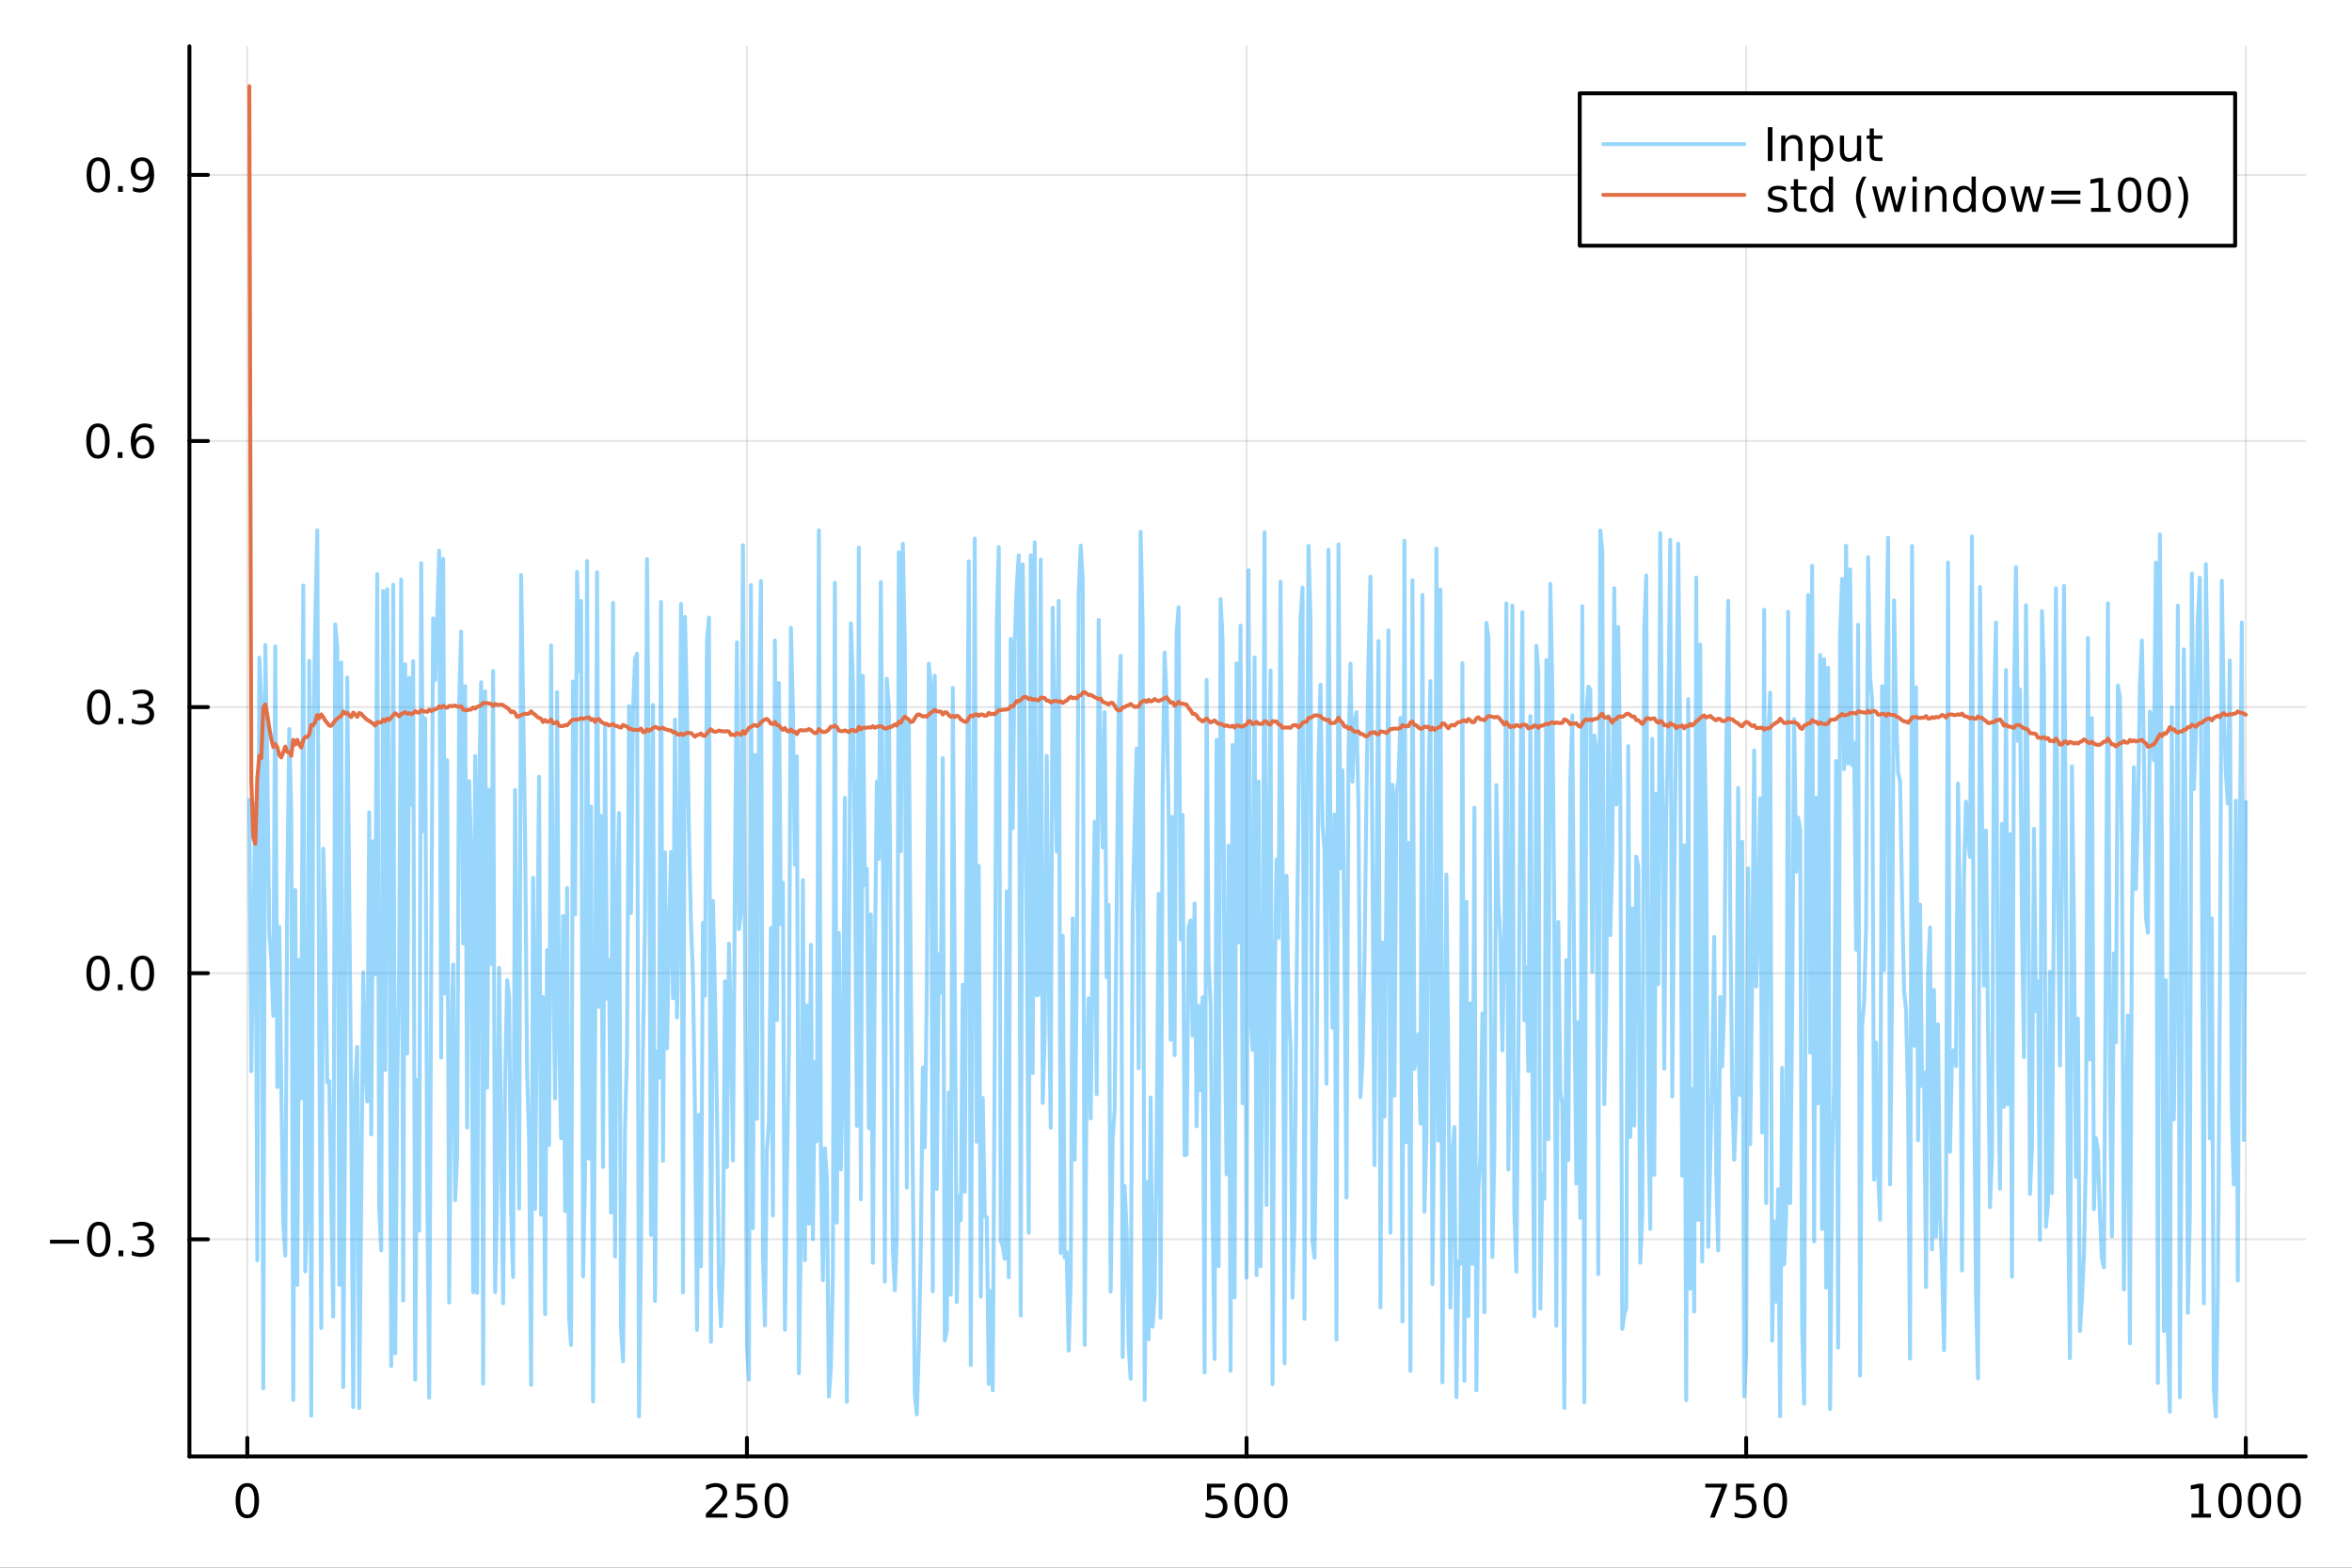 <?xml version="1.0" encoding="utf-8"?>
<svg xmlns="http://www.w3.org/2000/svg" xmlns:xlink="http://www.w3.org/1999/xlink" width="600" height="400" viewBox="0 0 2400 1600">
<rect x="0" y="0" width="2400" height="1600" fill="#333333" stroke="none"/>
<defs>
  <clipPath id="clip060">
    <rect x="0" y="0" width="2400" height="1600"/>
  </clipPath>
</defs>
<path clip-path="url(#clip060)" d="
M0 1600 L2400 1600 L2400 0 L0 0  Z
  " fill="#ffffff" fill-rule="evenodd" fill-opacity="1"/>
<defs>
  <clipPath id="clip061">
    <rect x="480" y="0" width="1681" height="1600"/>
  </clipPath>
</defs>
<path clip-path="url(#clip060)" d="
M193.288 1486.45 L2352.76 1486.45 L2352.76 47.244 L193.288 47.244  Z
  " fill="#ffffff" fill-rule="evenodd" fill-opacity="1"/>
<defs>
  <clipPath id="clip062">
    <rect x="193" y="47" width="2160" height="1440"/>
  </clipPath>
</defs>
<polyline clip-path="url(#clip062)" style="stroke:#000000; stroke-linecap:round; stroke-linejoin:round; stroke-width:2; stroke-opacity:0.1; fill:none" points="
  252.366,1486.45 252.366,47.244 
  "/>
<polyline clip-path="url(#clip062)" style="stroke:#000000; stroke-linecap:round; stroke-linejoin:round; stroke-width:2; stroke-opacity:0.1; fill:none" points="
  762.184,1486.45 762.184,47.244 
  "/>
<polyline clip-path="url(#clip062)" style="stroke:#000000; stroke-linecap:round; stroke-linejoin:round; stroke-width:2; stroke-opacity:0.1; fill:none" points="
  1272,1486.45 1272,47.244 
  "/>
<polyline clip-path="url(#clip062)" style="stroke:#000000; stroke-linecap:round; stroke-linejoin:round; stroke-width:2; stroke-opacity:0.1; fill:none" points="
  1781.82,1486.45 1781.82,47.244 
  "/>
<polyline clip-path="url(#clip062)" style="stroke:#000000; stroke-linecap:round; stroke-linejoin:round; stroke-width:2; stroke-opacity:0.1; fill:none" points="
  2291.64,1486.45 2291.64,47.244 
  "/>
<polyline clip-path="url(#clip060)" style="stroke:#000000; stroke-linecap:round; stroke-linejoin:round; stroke-width:4; stroke-opacity:1; fill:none" points="
  193.288,1486.45 2352.76,1486.45 
  "/>
<polyline clip-path="url(#clip060)" style="stroke:#000000; stroke-linecap:round; stroke-linejoin:round; stroke-width:4; stroke-opacity:1; fill:none" points="
  252.366,1486.45 252.366,1467.55 
  "/>
<polyline clip-path="url(#clip060)" style="stroke:#000000; stroke-linecap:round; stroke-linejoin:round; stroke-width:4; stroke-opacity:1; fill:none" points="
  762.184,1486.45 762.184,1467.55 
  "/>
<polyline clip-path="url(#clip060)" style="stroke:#000000; stroke-linecap:round; stroke-linejoin:round; stroke-width:4; stroke-opacity:1; fill:none" points="
  1272,1486.45 1272,1467.55 
  "/>
<polyline clip-path="url(#clip060)" style="stroke:#000000; stroke-linecap:round; stroke-linejoin:round; stroke-width:4; stroke-opacity:1; fill:none" points="
  1781.82,1486.45 1781.82,1467.55 
  "/>
<polyline clip-path="url(#clip060)" style="stroke:#000000; stroke-linecap:round; stroke-linejoin:round; stroke-width:4; stroke-opacity:1; fill:none" points="
  2291.64,1486.45 2291.64,1467.55 
  "/>
<path clip-path="url(#clip060)" d="M252.366 1517.37 Q248.755 1517.37 246.926 1520.93 Q245.12 1524.47 245.12 1531.6 Q245.12 1538.71 246.926 1542.27 Q248.755 1545.82 252.366 1545.82 Q256 1545.82 257.805 1542.27 Q259.634 1538.71 259.634 1531.6 Q259.634 1524.47 257.805 1520.93 Q256 1517.37 252.366 1517.37 M252.366 1513.66 Q258.176 1513.66 261.231 1518.27 Q264.31 1522.85 264.31 1531.6 Q264.31 1540.33 261.231 1544.94 Q258.176 1549.52 252.366 1549.52 Q246.555 1549.52 243.477 1544.94 Q240.421 1540.33 240.421 1531.6 Q240.421 1522.85 243.477 1518.27 Q246.555 1513.66 252.366 1513.66 Z" fill="#000000" fill-rule="evenodd" fill-opacity="1" /><path clip-path="url(#clip060)" d="M725.876 1544.91 L742.196 1544.91 L742.196 1548.85 L720.251 1548.85 L720.251 1544.91 Q722.913 1542.16 727.497 1537.53 Q732.103 1532.88 733.284 1531.53 Q735.529 1529.01 736.409 1527.27 Q737.311 1525.51 737.311 1523.82 Q737.311 1521.07 735.367 1519.33 Q733.446 1517.6 730.344 1517.6 Q728.145 1517.6 725.691 1518.36 Q723.261 1519.13 720.483 1520.68 L720.483 1515.95 Q723.307 1514.82 725.761 1514.24 Q728.214 1513.66 730.251 1513.66 Q735.622 1513.66 738.816 1516.35 Q742.01 1519.03 742.01 1523.52 Q742.01 1525.65 741.2 1527.57 Q740.413 1529.47 738.307 1532.07 Q737.728 1532.74 734.626 1535.95 Q731.524 1539.15 725.876 1544.91 Z" fill="#000000" fill-rule="evenodd" fill-opacity="1" /><path clip-path="url(#clip060)" d="M752.057 1514.29 L770.413 1514.29 L770.413 1518.22 L756.339 1518.22 L756.339 1526.7 Q757.358 1526.35 758.376 1526.19 Q759.395 1526 760.413 1526 Q766.2 1526 769.58 1529.17 Q772.959 1532.34 772.959 1537.76 Q772.959 1543.34 769.487 1546.44 Q766.015 1549.52 759.696 1549.52 Q757.52 1549.52 755.251 1549.15 Q753.006 1548.78 750.598 1548.04 L750.598 1543.34 Q752.682 1544.47 754.904 1545.03 Q757.126 1545.58 759.603 1545.58 Q763.608 1545.58 765.945 1543.48 Q768.283 1541.37 768.283 1537.76 Q768.283 1534.15 765.945 1532.04 Q763.608 1529.94 759.603 1529.94 Q757.728 1529.94 755.853 1530.35 Q754.001 1530.77 752.057 1531.65 L752.057 1514.29 Z" fill="#000000" fill-rule="evenodd" fill-opacity="1" /><path clip-path="url(#clip060)" d="M792.172 1517.37 Q788.561 1517.37 786.732 1520.93 Q784.927 1524.47 784.927 1531.6 Q784.927 1538.71 786.732 1542.27 Q788.561 1545.82 792.172 1545.82 Q795.806 1545.82 797.612 1542.27 Q799.441 1538.71 799.441 1531.6 Q799.441 1524.47 797.612 1520.93 Q795.806 1517.37 792.172 1517.37 M792.172 1513.66 Q797.982 1513.66 801.038 1518.27 Q804.117 1522.85 804.117 1531.6 Q804.117 1540.33 801.038 1544.94 Q797.982 1549.52 792.172 1549.52 Q786.362 1549.52 783.283 1544.94 Q780.228 1540.33 780.228 1531.6 Q780.228 1522.85 783.283 1518.27 Q786.362 1513.66 792.172 1513.66 Z" fill="#000000" fill-rule="evenodd" fill-opacity="1" /><path clip-path="url(#clip060)" d="M1231.62 1514.29 L1249.98 1514.29 L1249.98 1518.22 L1235.9 1518.22 L1235.9 1526.7 Q1236.92 1526.35 1237.94 1526.19 Q1238.96 1526 1239.98 1526 Q1245.76 1526 1249.14 1529.17 Q1252.52 1532.34 1252.52 1537.76 Q1252.52 1543.34 1249.05 1546.44 Q1245.58 1549.52 1239.26 1549.52 Q1237.08 1549.52 1234.81 1549.15 Q1232.57 1548.78 1230.16 1548.04 L1230.16 1543.34 Q1232.25 1544.47 1234.47 1545.03 Q1236.69 1545.58 1239.17 1545.58 Q1243.17 1545.58 1245.51 1543.48 Q1247.85 1541.37 1247.85 1537.76 Q1247.85 1534.15 1245.51 1532.04 Q1243.17 1529.94 1239.17 1529.94 Q1237.29 1529.94 1235.42 1530.35 Q1233.56 1530.77 1231.62 1531.65 L1231.62 1514.29 Z" fill="#000000" fill-rule="evenodd" fill-opacity="1" /><path clip-path="url(#clip060)" d="M1271.74 1517.37 Q1268.12 1517.37 1266.3 1520.93 Q1264.49 1524.47 1264.49 1531.6 Q1264.49 1538.71 1266.3 1542.27 Q1268.12 1545.82 1271.74 1545.82 Q1275.37 1545.82 1277.18 1542.27 Q1279 1538.71 1279 1531.6 Q1279 1524.47 1277.18 1520.93 Q1275.37 1517.37 1271.74 1517.37 M1271.74 1513.66 Q1277.55 1513.66 1280.6 1518.27 Q1283.68 1522.85 1283.68 1531.6 Q1283.68 1540.33 1280.6 1544.94 Q1277.55 1549.52 1271.74 1549.52 Q1265.93 1549.52 1262.85 1544.94 Q1259.79 1540.33 1259.79 1531.6 Q1259.79 1522.85 1262.85 1518.27 Q1265.93 1513.66 1271.74 1513.66 Z" fill="#000000" fill-rule="evenodd" fill-opacity="1" /><path clip-path="url(#clip060)" d="M1301.9 1517.37 Q1298.29 1517.37 1296.46 1520.93 Q1294.65 1524.47 1294.65 1531.6 Q1294.65 1538.71 1296.46 1542.27 Q1298.29 1545.82 1301.9 1545.82 Q1305.53 1545.82 1307.34 1542.27 Q1309.17 1538.71 1309.17 1531.6 Q1309.17 1524.47 1307.34 1520.93 Q1305.53 1517.37 1301.9 1517.37 M1301.9 1513.66 Q1307.71 1513.66 1310.76 1518.27 Q1313.84 1522.85 1313.84 1531.6 Q1313.84 1540.33 1310.76 1544.94 Q1307.71 1549.52 1301.9 1549.52 Q1296.09 1549.52 1293.01 1544.94 Q1289.95 1540.33 1289.95 1531.6 Q1289.95 1522.85 1293.01 1518.27 Q1296.09 1513.66 1301.9 1513.66 Z" fill="#000000" fill-rule="evenodd" fill-opacity="1" /><path clip-path="url(#clip060)" d="M1740.1 1514.29 L1762.32 1514.29 L1762.32 1516.28 L1749.77 1548.85 L1744.89 1548.85 L1756.69 1518.22 L1740.1 1518.22 L1740.1 1514.29 Z" fill="#000000" fill-rule="evenodd" fill-opacity="1" /><path clip-path="url(#clip060)" d="M1771.48 1514.29 L1789.84 1514.29 L1789.84 1518.22 L1775.77 1518.22 L1775.77 1526.7 Q1776.79 1526.35 1777.8 1526.19 Q1778.82 1526 1779.84 1526 Q1785.63 1526 1789.01 1529.17 Q1792.39 1532.34 1792.39 1537.76 Q1792.39 1543.34 1788.92 1546.44 Q1785.44 1549.52 1779.12 1549.52 Q1776.95 1549.52 1774.68 1549.15 Q1772.43 1548.78 1770.03 1548.04 L1770.03 1543.34 Q1772.11 1544.47 1774.33 1545.03 Q1776.55 1545.58 1779.03 1545.58 Q1783.04 1545.58 1785.37 1543.48 Q1787.71 1541.37 1787.71 1537.76 Q1787.71 1534.15 1785.37 1532.04 Q1783.04 1529.94 1779.03 1529.94 Q1777.16 1529.94 1775.28 1530.35 Q1773.43 1530.77 1771.48 1531.65 L1771.48 1514.29 Z" fill="#000000" fill-rule="evenodd" fill-opacity="1" /><path clip-path="url(#clip060)" d="M1811.6 1517.37 Q1807.99 1517.37 1806.16 1520.93 Q1804.36 1524.47 1804.36 1531.6 Q1804.36 1538.71 1806.16 1542.27 Q1807.99 1545.82 1811.6 1545.82 Q1815.23 1545.82 1817.04 1542.27 Q1818.87 1538.71 1818.87 1531.6 Q1818.87 1524.47 1817.04 1520.93 Q1815.23 1517.37 1811.6 1517.37 M1811.6 1513.66 Q1817.41 1513.66 1820.47 1518.27 Q1823.54 1522.85 1823.54 1531.6 Q1823.54 1540.33 1820.47 1544.94 Q1817.41 1549.52 1811.6 1549.52 Q1805.79 1549.52 1802.71 1544.94 Q1799.66 1540.33 1799.66 1531.6 Q1799.66 1522.85 1802.71 1518.27 Q1805.79 1513.66 1811.6 1513.66 Z" fill="#000000" fill-rule="evenodd" fill-opacity="1" /><path clip-path="url(#clip060)" d="M2236.16 1544.91 L2243.8 1544.91 L2243.8 1518.55 L2235.49 1520.21 L2235.49 1515.95 L2243.76 1514.29 L2248.43 1514.29 L2248.43 1544.91 L2256.07 1544.91 L2256.07 1548.85 L2236.16 1548.85 L2236.16 1544.91 Z" fill="#000000" fill-rule="evenodd" fill-opacity="1" /><path clip-path="url(#clip060)" d="M2275.52 1517.37 Q2271.91 1517.37 2270.08 1520.93 Q2268.27 1524.47 2268.27 1531.6 Q2268.27 1538.71 2270.08 1542.27 Q2271.91 1545.82 2275.52 1545.82 Q2279.15 1545.82 2280.96 1542.27 Q2282.78 1538.71 2282.78 1531.6 Q2282.78 1524.47 2280.96 1520.93 Q2279.15 1517.37 2275.52 1517.37 M2275.52 1513.66 Q2281.33 1513.66 2284.38 1518.27 Q2287.46 1522.85 2287.46 1531.6 Q2287.46 1540.33 2284.38 1544.94 Q2281.33 1549.52 2275.52 1549.52 Q2269.71 1549.52 2266.63 1544.94 Q2263.57 1540.33 2263.57 1531.6 Q2263.57 1522.85 2266.63 1518.27 Q2269.71 1513.66 2275.52 1513.66 Z" fill="#000000" fill-rule="evenodd" fill-opacity="1" /><path clip-path="url(#clip060)" d="M2305.68 1517.37 Q2302.07 1517.37 2300.24 1520.93 Q2298.43 1524.47 2298.43 1531.6 Q2298.43 1538.71 2300.24 1542.27 Q2302.07 1545.82 2305.68 1545.82 Q2309.31 1545.82 2311.12 1542.27 Q2312.95 1538.71 2312.95 1531.6 Q2312.95 1524.47 2311.12 1520.93 Q2309.31 1517.37 2305.68 1517.37 M2305.68 1513.66 Q2311.49 1513.66 2314.54 1518.27 Q2317.62 1522.85 2317.62 1531.6 Q2317.62 1540.33 2314.54 1544.94 Q2311.49 1549.52 2305.68 1549.52 Q2299.87 1549.52 2296.79 1544.94 Q2293.73 1540.33 2293.73 1531.6 Q2293.73 1522.85 2296.79 1518.27 Q2299.87 1513.66 2305.68 1513.66 Z" fill="#000000" fill-rule="evenodd" fill-opacity="1" /><path clip-path="url(#clip060)" d="M2335.84 1517.37 Q2332.23 1517.37 2330.4 1520.93 Q2328.59 1524.47 2328.59 1531.6 Q2328.59 1538.71 2330.4 1542.27 Q2332.23 1545.82 2335.84 1545.82 Q2339.47 1545.82 2341.28 1542.27 Q2343.11 1538.71 2343.11 1531.6 Q2343.11 1524.47 2341.28 1520.93 Q2339.47 1517.37 2335.84 1517.37 M2335.84 1513.66 Q2341.65 1513.66 2344.71 1518.27 Q2347.78 1522.85 2347.78 1531.6 Q2347.78 1540.33 2344.71 1544.94 Q2341.65 1549.52 2335.84 1549.52 Q2330.03 1549.52 2326.95 1544.94 Q2323.9 1540.33 2323.9 1531.6 Q2323.9 1522.85 2326.95 1518.27 Q2330.03 1513.66 2335.84 1513.66 Z" fill="#000000" fill-rule="evenodd" fill-opacity="1" /><polyline clip-path="url(#clip062)" style="stroke:#000000; stroke-linecap:round; stroke-linejoin:round; stroke-width:2; stroke-opacity:0.1; fill:none" points="
  193.288,1264.87 2352.76,1264.87 
  "/>
<polyline clip-path="url(#clip062)" style="stroke:#000000; stroke-linecap:round; stroke-linejoin:round; stroke-width:2; stroke-opacity:0.1; fill:none" points="
  193.288,993.276 2352.76,993.276 
  "/>
<polyline clip-path="url(#clip062)" style="stroke:#000000; stroke-linecap:round; stroke-linejoin:round; stroke-width:2; stroke-opacity:0.1; fill:none" points="
  193.288,721.686 2352.76,721.686 
  "/>
<polyline clip-path="url(#clip062)" style="stroke:#000000; stroke-linecap:round; stroke-linejoin:round; stroke-width:2; stroke-opacity:0.1; fill:none" points="
  193.288,450.096 2352.76,450.096 
  "/>
<polyline clip-path="url(#clip062)" style="stroke:#000000; stroke-linecap:round; stroke-linejoin:round; stroke-width:2; stroke-opacity:0.1; fill:none" points="
  193.288,178.506 2352.76,178.506 
  "/>
<polyline clip-path="url(#clip060)" style="stroke:#000000; stroke-linecap:round; stroke-linejoin:round; stroke-width:4; stroke-opacity:1; fill:none" points="
  193.288,1486.45 193.288,47.244 
  "/>
<polyline clip-path="url(#clip060)" style="stroke:#000000; stroke-linecap:round; stroke-linejoin:round; stroke-width:4; stroke-opacity:1; fill:none" points="
  193.288,1264.87 212.185,1264.87 
  "/>
<polyline clip-path="url(#clip060)" style="stroke:#000000; stroke-linecap:round; stroke-linejoin:round; stroke-width:4; stroke-opacity:1; fill:none" points="
  193.288,993.276 212.185,993.276 
  "/>
<polyline clip-path="url(#clip060)" style="stroke:#000000; stroke-linecap:round; stroke-linejoin:round; stroke-width:4; stroke-opacity:1; fill:none" points="
  193.288,721.686 212.185,721.686 
  "/>
<polyline clip-path="url(#clip060)" style="stroke:#000000; stroke-linecap:round; stroke-linejoin:round; stroke-width:4; stroke-opacity:1; fill:none" points="
  193.288,450.096 212.185,450.096 
  "/>
<polyline clip-path="url(#clip060)" style="stroke:#000000; stroke-linecap:round; stroke-linejoin:round; stroke-width:4; stroke-opacity:1; fill:none" points="
  193.288,178.506 212.185,178.506 
  "/>
<path clip-path="url(#clip060)" d="M50.992 1265.32 L80.668 1265.32 L80.668 1269.25 L50.992 1269.25 L50.992 1265.32 Z" fill="#000000" fill-rule="evenodd" fill-opacity="1" /><path clip-path="url(#clip060)" d="M100.76 1250.67 Q97.149 1250.67 95.321 1254.23 Q93.515 1257.77 93.515 1264.9 Q93.515 1272.01 95.321 1275.57 Q97.149 1279.11 100.76 1279.11 Q104.395 1279.11 106.2 1275.57 Q108.029 1272.01 108.029 1264.9 Q108.029 1257.77 106.2 1254.23 Q104.395 1250.67 100.76 1250.67 M100.76 1246.96 Q106.571 1246.96 109.626 1251.57 Q112.705 1256.15 112.705 1264.9 Q112.705 1273.63 109.626 1278.23 Q106.571 1282.82 100.76 1282.82 Q94.95 1282.82 91.871 1278.23 Q88.816 1273.63 88.816 1264.9 Q88.816 1256.15 91.871 1251.57 Q94.95 1246.96 100.76 1246.96 Z" fill="#000000" fill-rule="evenodd" fill-opacity="1" /><path clip-path="url(#clip060)" d="M120.922 1276.27 L125.807 1276.27 L125.807 1282.15 L120.922 1282.15 L120.922 1276.27 Z" fill="#000000" fill-rule="evenodd" fill-opacity="1" /><path clip-path="url(#clip060)" d="M150.158 1263.51 Q153.515 1264.23 155.39 1266.5 Q157.288 1268.77 157.288 1272.1 Q157.288 1277.22 153.769 1280.02 Q150.251 1282.82 143.769 1282.82 Q141.593 1282.82 139.279 1282.38 Q136.987 1281.96 134.533 1281.1 L134.533 1276.59 Q136.478 1277.73 138.793 1278.3 Q141.107 1278.88 143.631 1278.88 Q148.029 1278.88 150.32 1277.15 Q152.635 1275.41 152.635 1272.1 Q152.635 1269.04 150.482 1267.33 Q148.353 1265.6 144.533 1265.6 L140.506 1265.6 L140.506 1261.75 L144.718 1261.75 Q148.168 1261.75 149.996 1260.39 Q151.825 1259 151.825 1256.41 Q151.825 1253.74 149.927 1252.33 Q148.052 1250.9 144.533 1250.9 Q142.612 1250.9 140.413 1251.31 Q138.214 1251.73 135.575 1252.61 L135.575 1248.44 Q138.237 1247.7 140.552 1247.33 Q142.89 1246.96 144.95 1246.96 Q150.274 1246.96 153.376 1249.39 Q156.478 1251.8 156.478 1255.92 Q156.478 1258.79 154.834 1260.78 Q153.191 1262.75 150.158 1263.51 Z" fill="#000000" fill-rule="evenodd" fill-opacity="1" /><path clip-path="url(#clip060)" d="M100.112 979.075 Q96.501 979.075 94.672 982.64 Q92.867 986.182 92.867 993.311 Q92.867 1000.42 94.672 1003.98 Q96.501 1007.52 100.112 1007.52 Q103.746 1007.52 105.552 1003.98 Q107.381 1000.42 107.381 993.311 Q107.381 986.182 105.552 982.64 Q103.746 979.075 100.112 979.075 M100.112 975.371 Q105.922 975.371 108.978 979.978 Q112.057 984.561 112.057 993.311 Q112.057 1002.04 108.978 1006.64 Q105.922 1011.23 100.112 1011.23 Q94.302 1011.23 91.223 1006.64 Q88.168 1002.04 88.168 993.311 Q88.168 984.561 91.223 979.978 Q94.302 975.371 100.112 975.371 Z" fill="#000000" fill-rule="evenodd" fill-opacity="1" /><path clip-path="url(#clip060)" d="M120.274 1004.68 L125.158 1004.68 L125.158 1010.56 L120.274 1010.56 L120.274 1004.68 Z" fill="#000000" fill-rule="evenodd" fill-opacity="1" /><path clip-path="url(#clip060)" d="M145.343 979.075 Q141.732 979.075 139.904 982.64 Q138.098 986.182 138.098 993.311 Q138.098 1000.42 139.904 1003.98 Q141.732 1007.52 145.343 1007.52 Q148.978 1007.52 150.783 1003.98 Q152.612 1000.42 152.612 993.311 Q152.612 986.182 150.783 982.64 Q148.978 979.075 145.343 979.075 M145.343 975.371 Q151.154 975.371 154.209 979.978 Q157.288 984.561 157.288 993.311 Q157.288 1002.04 154.209 1006.64 Q151.154 1011.23 145.343 1011.23 Q139.533 1011.23 136.455 1006.64 Q133.399 1002.04 133.399 993.311 Q133.399 984.561 136.455 979.978 Q139.533 975.371 145.343 975.371 Z" fill="#000000" fill-rule="evenodd" fill-opacity="1" /><path clip-path="url(#clip060)" d="M100.76 707.485 Q97.149 707.485 95.321 711.05 Q93.515 714.592 93.515 721.721 Q93.515 728.828 95.321 732.392 Q97.149 735.934 100.76 735.934 Q104.395 735.934 106.2 732.392 Q108.029 728.828 108.029 721.721 Q108.029 714.592 106.2 711.05 Q104.395 707.485 100.76 707.485 M100.76 703.781 Q106.571 703.781 109.626 708.388 Q112.705 712.971 112.705 721.721 Q112.705 730.448 109.626 735.054 Q106.571 739.638 100.76 739.638 Q94.95 739.638 91.871 735.054 Q88.816 730.448 88.816 721.721 Q88.816 712.971 91.871 708.388 Q94.95 703.781 100.76 703.781 Z" fill="#000000" fill-rule="evenodd" fill-opacity="1" /><path clip-path="url(#clip060)" d="M120.922 733.087 L125.807 733.087 L125.807 738.966 L120.922 738.966 L120.922 733.087 Z" fill="#000000" fill-rule="evenodd" fill-opacity="1" /><path clip-path="url(#clip060)" d="M150.158 720.332 Q153.515 721.05 155.39 723.318 Q157.288 725.587 157.288 728.92 Q157.288 734.036 153.769 736.837 Q150.251 739.638 143.769 739.638 Q141.593 739.638 139.279 739.198 Q136.987 738.781 134.533 737.925 L134.533 733.411 Q136.478 734.545 138.793 735.124 Q141.107 735.703 143.631 735.703 Q148.029 735.703 150.32 733.966 Q152.635 732.23 152.635 728.92 Q152.635 725.865 150.482 724.152 Q148.353 722.416 144.533 722.416 L140.506 722.416 L140.506 718.573 L144.718 718.573 Q148.168 718.573 149.996 717.207 Q151.825 715.818 151.825 713.226 Q151.825 710.564 149.927 709.152 Q148.052 707.717 144.533 707.717 Q142.612 707.717 140.413 708.133 Q138.214 708.55 135.575 709.43 L135.575 705.263 Q138.237 704.522 140.552 704.152 Q142.89 703.781 144.95 703.781 Q150.274 703.781 153.376 706.212 Q156.478 708.619 156.478 712.74 Q156.478 715.61 154.834 717.601 Q153.191 719.568 150.158 720.332 Z" fill="#000000" fill-rule="evenodd" fill-opacity="1" /><path clip-path="url(#clip060)" d="M99.95 435.895 Q96.339 435.895 94.51 439.46 Q92.705 443.001 92.705 450.131 Q92.705 457.238 94.51 460.802 Q96.339 464.344 99.95 464.344 Q103.584 464.344 105.39 460.802 Q107.219 457.238 107.219 450.131 Q107.219 443.001 105.39 439.46 Q103.584 435.895 99.95 435.895 M99.95 432.191 Q105.76 432.191 108.816 436.798 Q111.895 441.381 111.895 450.131 Q111.895 458.858 108.816 463.464 Q105.76 468.048 99.95 468.048 Q94.14 468.048 91.061 463.464 Q88.006 458.858 88.006 450.131 Q88.006 441.381 91.061 436.798 Q94.14 432.191 99.95 432.191 Z" fill="#000000" fill-rule="evenodd" fill-opacity="1" /><path clip-path="url(#clip060)" d="M120.112 461.497 L124.996 461.497 L124.996 467.376 L120.112 467.376 L120.112 461.497 Z" fill="#000000" fill-rule="evenodd" fill-opacity="1" /><path clip-path="url(#clip060)" d="M145.76 448.233 Q142.612 448.233 140.76 450.386 Q138.931 452.538 138.931 456.288 Q138.931 460.015 140.76 462.191 Q142.612 464.344 145.76 464.344 Q148.908 464.344 150.737 462.191 Q152.589 460.015 152.589 456.288 Q152.589 452.538 150.737 450.386 Q148.908 448.233 145.76 448.233 M155.042 433.58 L155.042 437.839 Q153.283 437.006 151.478 436.566 Q149.695 436.127 147.936 436.127 Q143.306 436.127 140.853 439.251 Q138.422 442.376 138.075 448.696 Q139.441 446.682 141.501 445.617 Q143.561 444.529 146.038 444.529 Q151.246 444.529 154.255 447.701 Q157.288 450.849 157.288 456.288 Q157.288 461.612 154.14 464.83 Q150.992 468.048 145.76 468.048 Q139.765 468.048 136.594 463.464 Q133.422 458.858 133.422 450.131 Q133.422 441.937 137.311 437.076 Q141.2 432.191 147.751 432.191 Q149.51 432.191 151.293 432.539 Q153.098 432.886 155.042 433.58 Z" fill="#000000" fill-rule="evenodd" fill-opacity="1" /><path clip-path="url(#clip060)" d="M100.297 164.305 Q96.686 164.305 94.858 167.87 Q93.052 171.411 93.052 178.541 Q93.052 185.647 94.858 189.212 Q96.686 192.754 100.297 192.754 Q103.932 192.754 105.737 189.212 Q107.566 185.647 107.566 178.541 Q107.566 171.411 105.737 167.87 Q103.932 164.305 100.297 164.305 M100.297 160.601 Q106.108 160.601 109.163 165.208 Q112.242 169.791 112.242 178.541 Q112.242 187.268 109.163 191.874 Q106.108 196.458 100.297 196.458 Q94.487 196.458 91.409 191.874 Q88.353 187.268 88.353 178.541 Q88.353 169.791 91.409 165.208 Q94.487 160.601 100.297 160.601 Z" fill="#000000" fill-rule="evenodd" fill-opacity="1" /><path clip-path="url(#clip060)" d="M120.459 189.907 L125.344 189.907 L125.344 195.786 L120.459 195.786 L120.459 189.907 Z" fill="#000000" fill-rule="evenodd" fill-opacity="1" /><path clip-path="url(#clip060)" d="M135.668 195.069 L135.668 190.809 Q137.427 191.643 139.232 192.083 Q141.038 192.522 142.774 192.522 Q147.404 192.522 149.834 189.421 Q152.288 186.296 152.635 179.953 Q151.293 181.944 149.232 183.009 Q147.172 184.073 144.672 184.073 Q139.487 184.073 136.455 180.948 Q133.445 177.8 133.445 172.36 Q133.445 167.036 136.594 163.819 Q139.742 160.601 144.973 160.601 Q150.968 160.601 154.117 165.208 Q157.288 169.791 157.288 178.541 Q157.288 186.712 153.399 191.596 Q149.533 196.458 142.982 196.458 Q141.223 196.458 139.418 196.11 Q137.612 195.763 135.668 195.069 M144.973 180.416 Q148.121 180.416 149.95 178.263 Q151.802 176.11 151.802 172.36 Q151.802 168.634 149.95 166.481 Q148.121 164.305 144.973 164.305 Q141.825 164.305 139.973 166.481 Q138.144 168.634 138.144 172.36 Q138.144 176.11 139.973 178.263 Q141.825 180.416 144.973 180.416 Z" fill="#000000" fill-rule="evenodd" fill-opacity="1" /><polyline clip-path="url(#clip062)" style="stroke:#009af9; stroke-linecap:round; stroke-linejoin:round; stroke-width:4; stroke-opacity:0.4; fill:none" points="
  254.405,816.343 256.444,1093.35 258.483,959.547 260.523,819.642 262.562,1286.42 264.601,671.103 266.641,716.743 268.68,1416.96 270.719,658.272 272.758,780.068 
  274.798,953.129 276.837,979.118 278.876,1036.71 280.915,659.779 282.955,1109.47 284.994,945.873 287.033,1111.09 289.073,1248.96 291.112,1281.56 293.151,903.416 
  295.19,744.054 297.23,832.548 299.269,1428.78 301.308,908.3 303.347,1311.26 305.387,979.468 307.426,1121.18 309.465,597.646 311.505,1297.68 313.544,1232.75 
  315.583,674.486 317.622,1444.87 319.662,753.812 321.701,635.757 323.74,541.161 325.779,1057.38 327.819,1355.38 329.858,866.158 331.897,949.297 333.937,1104.82 
  335.976,1103.28 338.015,1226.98 340.054,1343.66 342.094,637.109 344.133,660.541 346.172,1311.25 348.211,676.149 350.251,1415.74 352.29,1117.65 354.329,691.339 
  356.369,915.387 358.408,1128.25 360.447,1436.15 362.486,1105.79 364.526,1068.48 366.565,1437.02 368.604,1224.26 370.643,992.465 372.683,1087.1 374.722,1124.26 
  376.761,829.006 378.801,1157.83 380.84,858.574 382.879,994.578 384.918,585.843 386.958,1232.94 388.997,1276.08 391.036,603.21 393.075,1092.09 395.115,601.421 
  397.154,862.372 399.193,1394.2 401.233,596.692 403.272,1381.27 405.311,1110.5 407.35,980.323 409.39,591.487 411.429,1327.4 413.468,677.879 415.507,1075.23 
  417.547,691.883 419.586,821.608 421.625,674.793 423.665,1408.11 425.704,1101.92 427.743,1256.02 429.782,574.735 431.822,848.239 433.861,733.203 435.9,1208.7 
  437.939,1426.52 439.979,989.707 442.018,631.17 444.057,694.067 446.097,631.535 448.136,561.979 450.175,1079.48 452.214,570.252 454.254,1014.09 456.293,775.961 
  458.332,1329.36 460.371,1077.54 462.411,984.43 464.45,1224.96 466.489,1178 468.529,717.739 470.568,644.6 472.607,962.926 474.646,700.302 476.686,1150.77 
  478.725,797.214 480.764,868.655 482.803,1319.08 484.843,771.614 486.882,1319.61 488.921,802.596 490.961,696.27 493,1412.25 495.039,705.491 497.078,1110.11 
  499.118,806.185 501.157,983.666 503.196,684.772 505.235,1318.76 507.275,1220.54 509.314,987.792 511.353,1165.59 513.393,1330.17 515.432,1105.04 517.471,1000.33 
  519.51,1016.06 521.55,1235.85 523.589,1303.47 525.628,806.234 527.667,1049.7 529.707,1233.56 531.746,586.713 533.785,717.477 535.825,856.006 537.864,1094.76 
  539.903,1163.8 541.942,1413.43 543.982,895.951 546.021,1233.75 548.06,996.983 550.099,792.663 552.139,1239.79 554.178,1017.53 556.217,1341.18 558.257,969.809 
  560.296,1168.68 562.335,658.73 564.374,973.925 566.414,1121.18 568.453,706.298 570.492,1056.48 572.532,1161.82 574.571,934.829 576.61,1235.94 578.649,906.387 
  580.689,1343.96 582.728,1372.82 584.767,695.527 586.806,933.307 588.846,583.705 590.885,684.988 592.924,613.383 594.964,1302.82 597.003,1200.7 599.042,572.537 
  601.081,1182.53 603.121,823.171 605.16,1430.29 607.199,1076.45 609.238,583.96 611.278,1027.66 613.317,832.617 615.356,1190.99 617.396,739.205 619.435,1019.26 
  621.474,979.744 623.513,1237.76 625.553,615.261 627.592,1282.49 629.631,936.17 631.67,829.795 633.71,1355.62 635.749,1389.35 637.788,1152.48 639.828,1071.82 
  641.867,720.623 643.906,931.893 645.945,726.252 647.985,672.747 650.024,667.189 652.063,1445.59 654.102,1267.27 656.142,1068.23 658.181,936.008 660.22,570.647 
  662.26,811.674 664.299,1260.55 666.338,719.455 668.377,1327.89 670.417,1073.28 672.456,1099.82 674.495,614.375 676.534,1184.74 678.574,869.903 680.613,1070.08 
  682.652,960.731 684.692,869.518 686.731,1018.83 688.77,734.397 690.809,1038.38 692.849,934.975 694.888,616.376 696.927,1319 698.966,629.586 701.006,723.665 
  703.045,850.141 705.084,942.274 707.124,997.872 709.163,1134.5 711.202,1357.43 713.241,1137.85 715.281,1292.53 717.32,941.888 719.359,1016.23 721.398,653.444 
  723.438,630.307 725.477,1369.48 727.516,919.475 729.556,1015.1 731.595,1132.37 733.634,1312.97 735.673,1353.58 737.713,1289.15 739.752,1001.57 741.791,1191.17 
  743.83,963.069 745.87,1046.7 747.909,1184.42 749.948,898.287 751.988,655.556 754.027,948.325 756.066,931.24 758.105,556.468 760.145,968.039 762.184,1372.02 
  764.223,1408.12 766.262,597.142 768.302,1253.56 770.341,770.447 772.38,1141.88 774.42,729 776.459,593.051 778.498,1279.06 780.537,1352.84 782.577,1174.27 
  784.616,1145.76 786.655,947.079 788.694,1240.61 790.734,653.73 792.773,1041.04 794.812,697.013 796.852,943.104 798.891,901.047 800.93,1357.18 802.969,1197.3 
  805.009,1072.6 807.048,640.646 809.087,725.665 811.126,882.553 813.166,771.923 815.205,1401.55 817.244,1256.8 819.284,898.332 821.323,1286.2 823.362,1026.17 
  825.401,1248.98 827.441,964.255 829.48,1264.86 831.519,1083.8 833.558,1164.82 835.598,541.227 837.637,1184.65 839.676,1306.62 841.716,1171.93 843.755,1203.13 
  845.794,1425.24 847.833,1396 849.873,1298.78 851.912,594.8 853.951,1247.82 855.99,952.263 858.03,1193.56 860.069,1095.15 862.108,814.289 864.148,1430.77 
  866.187,999.654 868.226,636.121 870.265,693.784 872.305,871.971 874.344,1149.13 876.383,558.991 878.422,1224.1 880.462,689.795 882.501,903.498 884.54,886.639 
  886.58,1151.59 888.619,933.313 890.658,1288.89 892.697,982.272 894.737,797.564 896.776,876.601 898.815,594.103 900.855,844.36 902.894,1308.04 904.933,692.765 
  906.972,721.301 909.012,970.561 911.051,1275.05 913.09,1316.94 915.129,1261.31 917.169,563.678 919.208,868.938 921.247,554.977 923.287,660.223 925.326,1212.15 
  927.365,738.086 929.404,998.958 931.444,1199.52 933.483,1422.99 935.522,1443.57 937.561,1375.41 939.601,1274.77 941.64,1089.58 943.679,1171.04 945.719,1009.77 
  947.758,677.318 949.797,698.797 951.836,1317.95 953.876,689.59 955.915,1213.52 957.954,973.97 959.993,1013 962.033,773.741 964.072,1368.14 966.111,1358.16 
  968.151,1114.99 970.19,1321.4 972.229,702.213 974.268,995.535 976.308,1329.04 978.347,1220.76 980.386,1245.44 982.425,1004.86 984.465,1216.33 986.504,855.081 
  988.543,572.778 990.583,1393.21 992.622,939.922 994.661,549.736 996.7,1165.26 998.74,883.603 1000.78,1323.49 1002.82,1120.59 1004.86,1241.26 1006.9,1242.53 
  1008.94,1412.6 1010.98,1317.64 1013.01,1419.04 1015.05,1072.55 1017.09,636.631 1019.13,558.305 1021.17,1266.79 1023.21,1271.64 1025.25,1284.75 1027.29,909.693 
  1029.33,1303.68 1031.37,652.061 1033.41,845.347 1035.45,656.411 1037.49,598.502 1039.53,566.742 1041.56,1342.68 1043.6,575.911 1045.64,731.995 1047.68,956.363 
  1049.72,1258.21 1051.76,566.798 1053.8,1095.13 1055.84,553.532 1057.88,1015.98 1059.92,1014.93 1061.96,571.125 1064,1125.71 1066.04,1053.54 1068.07,771.527 
  1070.11,991.261 1072.15,1150.99 1074.19,620.201 1076.23,758.648 1078.27,869.181 1080.31,613.211 1082.35,1278.97 1084.39,954.967 1086.43,1283.4 1088.47,1277.88 
  1090.51,1378.49 1092.55,1306.35 1094.59,937.479 1096.62,1183.56 1098.66,1002.15 1100.7,605.464 1102.74,556.821 1104.78,591.217 1106.82,1372.59 1108.86,1091.12 
  1110.9,1018.9 1112.94,1141.54 1114.98,968.945 1117.02,838.629 1119.06,1116.83 1121.1,632.646 1123.14,785.28 1125.17,864.994 1127.21,726.699 1129.25,997.162 
  1131.29,923.589 1133.33,1318.18 1135.37,1163.5 1137.41,1132.27 1139.45,928.877 1141.49,726.711 1143.53,669.281 1145.57,1385.06 1147.61,1210.48 1149.65,1256.78 
  1151.69,1374.26 1153.72,1407.2 1155.76,933.328 1157.8,846.297 1159.84,764.023 1161.88,1090.31 1163.92,542.829 1165.96,636.857 1168,1428.73 1170.04,1206.16 
  1172.08,1366.88 1174.12,1120.06 1176.16,1354.01 1178.2,1321.78 1180.23,1167.94 1182.27,912.266 1184.31,1344.76 1186.35,809.043 1188.39,665.9 1190.43,716.128 
  1192.47,830.325 1194.51,1061.34 1196.55,833.648 1198.59,1076.93 1200.63,645.553 1202.67,619.678 1204.71,958.856 1206.75,831.65 1208.78,1179.16 1210.82,1178.4 
  1212.86,946.148 1214.9,939.341 1216.94,1057.01 1218.98,921.956 1221.02,1149.49 1223.06,1026.64 1225.1,1112.76 1227.14,1017.85 1229.18,1400.8 1231.22,693.985 
  1233.26,980.278 1235.3,1025.12 1237.33,1234.11 1239.37,1386.97 1241.41,755.057 1243.45,1292.27 1245.49,611.522 1247.53,652.886 1249.57,1014.49 1251.61,1198.62 
  1253.65,862.93 1255.69,1398.99 1257.73,760.295 1259.77,1324.15 1261.81,676.959 1263.85,961.981 1265.88,638.479 1267.92,1125.99 1269.96,740.254 1272,1304.1 
  1274.04,582.059 1276.08,1036.67 1278.12,1071.59 1280.16,671.009 1282.2,1301.58 1284.24,797.564 1286.28,1292.54 1288.32,1074.93 1290.36,543.167 1292.39,1229.82 
  1294.43,903.578 1296.47,684.12 1298.51,1412.66 1300.55,1016.47 1302.59,877.309 1304.63,957.28 1306.67,593.683 1308.71,866.745 1310.75,1391.45 1312.79,893.768 
  1314.83,1018.76 1316.87,1068.77 1318.91,1324.42 1320.94,1245.21 1322.98,1006.44 1325.02,822.927 1327.06,632.411 1329.1,599.691 1331.14,1345.98 1333.18,900.159 
  1335.22,557.076 1337.26,631.786 1339.3,1267.4 1341.34,1283.59 1343.38,1111.07 1345.42,773.352 1347.46,698.708 1349.49,841.069 1351.53,867.38 1353.57,1106.12 
  1355.61,561.105 1357.65,863.118 1359.69,1049.01 1361.73,831.19 1363.77,1367.27 1365.81,555.615 1367.85,886.17 1369.89,786.295 1371.93,962.922 1373.97,1222.28 
  1376.01,768.65 1378.04,677.333 1380.08,797.77 1382.12,738.259 1384.16,726.818 1386.2,823.555 1388.24,1119.8 1390.28,1081.54 1392.32,980.201 1394.36,810.389 
  1396.4,675.175 1398.44,588.518 1400.48,878.66 1402.52,1189.12 1404.56,915.011 1406.59,654.27 1408.63,1334.38 1410.67,961.918 1412.71,1139.83 1414.75,896.936 
  1416.79,643.415 1418.83,1258.2 1420.87,801.011 1422.91,1118.17 1424.95,808.457 1426.99,796.451 1429.03,732.688 1431.07,1348.71 1433.1,551.821 1435.14,1165.74 
  1437.18,860.3 1439.22,1399.23 1441.26,592.078 1443.3,1090.83 1445.34,1076.97 1447.38,1055.49 1449.42,1146.79 1451.46,607.246 1453.5,1236.73 1455.54,1159.46 
  1457.58,810.834 1459.62,695.206 1461.65,1310.59 1463.69,1127.25 1465.73,559.842 1467.77,1164.18 1469.81,601.554 1471.85,1410.92 1473.89,1095.98 1475.93,892.512 
  1477.97,1097.47 1480.01,1334.59 1482.05,1179.5 1484.09,1150.27 1486.13,1425.97 1488.17,1287.3 1490.2,1289.83 1492.24,676.843 1494.28,1409.3 1496.32,920.506 
  1498.36,1343.2 1500.4,1023.92 1502.44,1289.97 1504.48,824.393 1506.52,1419.03 1508.56,1213.61 1510.6,1178.84 1512.64,1034.35 1514.68,1339.39 1516.72,635.706 
  1518.75,649.952 1520.79,958.452 1522.83,1282.98 1524.87,1174.57 1526.91,801.23 1528.95,921.905 1530.99,957.736 1533.03,1072.21 1535.07,958.544 1537.11,615.852 
  1539.15,1193.67 1541.19,1049.08 1543.23,618.125 1545.26,1236.22 1547.3,1297.85 1549.34,1077.79 1551.38,809.833 1553.42,624.683 1555.46,1041.44 1557.5,986.903 
  1559.54,1093.16 1561.58,730.836 1563.62,1091.07 1565.66,1343.4 1567.7,659.143 1569.74,685.867 1571.78,1335.53 1573.81,1197.91 1575.85,1223.34 1577.89,673.649 
  1579.93,1162.77 1581.97,595.857 1584.01,702.794 1586.05,950.324 1588.09,1353.15 1590.13,940.964 1592.17,1114.65 1594.21,1126.57 1596.25,1436.93 1598.29,979.989 
  1600.33,1183.91 1602.36,798.814 1604.4,730.141 1606.44,1010.6 1608.48,1207.95 1610.52,1043.12 1612.56,1243.08 1614.6,618.591 1616.64,1431.18 1618.68,729.295 
  1620.72,700.751 1622.76,703.86 1624.8,991.852 1626.84,750.621 1628.88,764.918 1630.91,1300.42 1632.95,541.429 1634.99,563.059 1637.03,1126.97 1639.07,1015.15 
  1641.11,730.78 1643.15,954.394 1645.19,876.027 1647.23,600.18 1649.27,821.04 1651.31,639.845 1653.35,801.369 1655.39,1356.24 1657.42,1341.56 1659.46,1334.79 
  1661.5,761.449 1663.54,1160.35 1665.58,927.288 1667.62,1148.82 1669.66,874.247 1671.7,885.035 1673.74,1288.87 1675.78,1238.8 1677.82,643.142 1679.86,587.166 
  1681.9,1145.96 1683.94,1254.37 1685.97,754.07 1688.01,1199.06 1690.05,809.968 1692.09,1004.46 1694.13,544 1696.17,790.897 1698.21,1090.69 1700.25,833.314 
  1702.29,741.647 1704.33,551.059 1706.37,1119.2 1708.41,898.304 1710.45,739.849 1712.49,554.847 1714.52,761.138 1716.56,1199.87 1718.6,862.694 1720.64,1429.08 
  1722.68,713.426 1724.72,1315.34 1726.76,1111.68 1728.8,1338.54 1730.84,589.41 1732.88,1245.16 1734.92,657.815 1736.96,1287.64 1739,733.429 1741.04,866.055 
  1743.07,1272.57 1745.11,1185.61 1747.15,1094.97 1749.19,956.122 1751.23,1197.5 1753.27,1276.19 1755.31,1017.59 1757.35,1088.59 1759.39,1025.76 1761.43,770.706 
  1763.47,613.181 1765.51,927.654 1767.55,1107.59 1769.58,1183.71 1771.62,1130.34 1773.66,804.203 1775.7,1117.64 1777.74,859.088 1779.78,1425.17 1781.82,1381.3 
  1783.86,886.287 1785.9,1167.91 1787.94,992.879 1789.98,766.033 1792.02,1006.89 1794.06,940.193 1796.1,814.843 1798.13,1156.12 1800.17,622.356 1802.21,1227.91 
  1804.25,757.181 1806.29,706.848 1808.33,1368.26 1810.37,1246.62 1812.41,1328.57 1814.45,1213.75 1816.49,1445.48 1818.53,1089.97 1820.57,1290.41 1822.61,1239.68 
  1824.65,624.457 1826.68,1227.93 1828.72,1040.18 1830.76,733.75 1832.8,889.581 1834.84,834.523 1836.88,846.46 1838.92,1355.44 1840.96,1432.6 1843,820.583 
  1845.04,607.243 1847.08,1074.38 1849.12,577.513 1851.16,1266.96 1853.2,813.99 1855.23,1126.13 1857.27,668.348 1859.31,1254.35 1861.35,672.703 1863.39,1314.09 
  1865.43,681.462 1867.47,1438.06 1869.51,1194.5 1871.55,1106.52 1873.59,776.677 1875.63,1375.5 1877.67,647.03 1879.71,590.786 1881.74,785.118 1883.78,556.981 
  1885.82,779.287 1887.86,581.139 1889.9,781.092 1891.94,758.114 1893.98,969.357 1896.02,637.598 1898.06,1403.9 1900.1,1046.02 1902.14,1023.18 1904.18,946.129 
  1906.22,568.537 1908.26,690.939 1910.29,713.824 1912.33,1204.05 1914.37,1064.09 1916.41,1194.58 1918.45,1244.8 1920.49,700.301 1922.53,990.05 1924.57,682.244 
  1926.61,548.713 1928.65,1208.92 1930.69,1008.08 1932.73,612.709 1934.77,725.312 1936.81,788.592 1938.84,796.837 1940.88,913.743 1942.92,1010.71 1944.96,1030.89 
  1947,1123.1 1949.04,1386.58 1951.08,557.205 1953.12,1067.24 1955.16,701.379 1957.2,1163.86 1959.24,923.158 1961.28,1108.52 1963.32,1094.57 1965.36,1313.62 
  1967.39,993.86 1969.43,946.589 1971.47,1275.17 1973.51,1010.36 1975.55,1262.27 1977.59,1045.35 1979.63,1240.57 1981.67,1290.13 1983.71,1378.05 1985.75,1226.32 
  1987.79,574.055 1989.83,1175.54 1991.87,1074.02 1993.9,1071.48 1995.94,1088.1 1997.98,799.637 2000.02,938.766 2002.06,1296.7 2004.1,894.722 2006.14,818.11 
  2008.18,853.034 2010.22,874.453 2012.26,547.364 2014.3,1091.59 2016.34,1321.82 2018.38,1406.86 2020.42,599.109 2022.45,831.989 2024.49,1005.9 2026.53,847.717 
  2028.57,1048.22 2030.61,1232.11 2032.65,1178.61 2034.69,727.237 2036.73,635.367 2038.77,1081.19 2040.81,1213.31 2042.85,840.793 2044.89,1129.7 2046.93,683.895 
  2048.97,1127.16 2051,851.499 2053.04,1303.12 2055.08,710.446 2057.12,578.931 2059.16,756.278 2061.2,703.745 2063.24,939.782 2065.28,1078.96 2067.32,617.745 
  2069.36,835.225 2071.4,1218.59 2073.44,1169.56 2075.48,845.744 2077.52,1032.04 2079.55,1001.6 2081.59,1265.36 2083.63,623.762 2085.67,687.729 2087.71,1252.11 
  2089.75,1228.92 2091.79,991.657 2093.83,1217.68 2095.87,908.807 2097.91,600.369 2099.95,917.012 2101.99,1087.47 2104.03,899.871 2106.07,597.906 2108.1,885.617 
  2110.14,1213.25 2112.18,1386.3 2114.22,782.169 2116.26,945.595 2118.3,1201.12 2120.34,1039.63 2122.38,1358.44 2124.42,1325.72 2126.46,1281.23 2128.5,1178.54 
  2130.54,651.148 2132.58,1081.28 2134.61,732.874 2136.65,1234.17 2138.69,1161.4 2140.73,1173.97 2142.77,1239.09 2144.81,1284.24 2146.85,1293.44 2148.89,965.524 
  2150.93,615.802 2152.97,1100.33 2155.01,1262.01 2157.05,973.068 2159.09,1063.87 2161.13,699.548 2163.16,711.345 2165.2,862.201 2167.24,1316.11 2169.28,1139.1 
  2171.32,1036.37 2173.36,1371.01 2175.4,947.178 2177.44,783.004 2179.48,907.406 2181.52,835.913 2183.56,700.958 2185.6,653.726 2187.64,768.574 2189.68,935.518 
  2191.71,951.94 2193.75,726.22 2195.79,734.368 2197.83,775.865 2199.87,574.065 2201.91,1411.45 2203.95,545.426 2205.99,859.861 2208.03,1358.53 2210.07,1000.34 
  2212.11,1358.12 2214.15,1440.96 2216.19,721.812 2218.23,1142.39 2220.26,961.036 2222.3,618.098 2224.34,1426.03 2226.38,1112.2 2228.42,662.772 2230.46,868.908 
  2232.5,1339.89 2234.54,1238.18 2236.58,585.247 2238.62,805.449 2240.66,752.072 2242.7,632.002 2244.74,589.582 2246.77,866.164 2248.81,1330.23 2250.85,575.702 
  2252.89,709.167 2254.93,1161.99 2256.97,937.341 2259.01,1417.41 2261.05,1445.72 2263.09,1315.94 2265.13,1022.05 2267.17,592.772 2269.21,725.816 2271.25,788.709 
  2273.29,820.097 2275.32,674.054 2277.36,1130.96 2279.4,1209.06 2281.44,817.17 2283.48,1307.12 2285.52,865.24 2287.56,635.332 2289.6,1163.52 2291.64,818.605 
  
  "/>
<polyline clip-path="url(#clip062)" style="stroke:#e26f46; stroke-linecap:round; stroke-linejoin:round; stroke-width:4; stroke-opacity:1; fill:none" points="
  254.405,87.976 256.444,797.406 258.483,854.749 260.523,861.103 262.562,794.202 264.601,771.475 266.641,773.765 268.68,722.071 270.719,718.813 272.758,729.759 
  274.798,743.104 276.837,754.229 278.876,762.473 280.915,759.436 282.955,762.563 284.994,770.353 287.033,773.076 289.073,767.73 291.112,761.932 293.151,767.518 
  295.19,767.664 297.23,771.391 299.269,755.1 301.308,759.923 303.347,755.051 305.387,759.86 307.426,762.932 309.465,755.293 311.505,752.138 313.544,752.174 
  315.583,749.264 317.622,739.914 319.662,740.23 321.701,736.665 323.74,729.683 325.779,733.068 327.819,729.098 329.858,732.006 331.897,735.421 333.937,737.971 
  335.976,740.474 338.015,740.801 340.054,738.088 342.094,735.238 344.133,733.479 346.172,731.876 348.211,730.696 350.251,726.131 352.29,728.328 354.329,727.543 
  356.369,730.009 358.408,731.878 360.447,727.268 362.486,729.389 364.526,731.685 366.565,727.642 368.604,728.499 370.643,730.817 372.683,732.912 374.722,734.741 
  376.761,735.783 378.801,737.244 380.84,738.547 382.879,740.566 384.918,737.013 386.958,737.467 388.997,737.336 391.036,734.421 393.075,736.13 395.115,733.395 
  397.154,734.718 399.193,732.4 401.233,729.813 403.272,727.915 405.311,729.439 407.35,731.185 409.39,728.641 411.429,727.792 413.468,726.93 415.507,728.493 
  417.547,727.897 419.586,728.815 421.625,728.068 423.665,725.804 425.704,727.161 427.743,727.283 429.782,724.896 431.822,725.972 433.861,726.046 435.9,726.576 
  437.939,724.229 439.979,725.709 442.018,724.441 444.057,724.088 446.097,722.978 448.136,720.903 450.175,722.152 452.214,720.318 454.254,721.693 456.293,722.291 
  458.332,720.552 460.371,720.612 462.411,720.623 464.45,720.084 466.489,721.065 468.529,721.573 470.568,720.751 472.607,724.226 474.646,724.705 476.686,724.975 
  478.725,724.327 480.764,724.075 482.803,722.043 484.843,723.177 486.882,721.41 488.921,720.798 490.961,719.527 493,717.454 495.039,717.673 497.078,717.48 
  499.118,717.953 501.157,718.373 503.196,720.458 505.235,718.423 507.275,719.375 509.314,719.374 511.353,719.108 513.393,719.663 515.432,721.19 517.471,722.328 
  519.51,724.12 521.55,726.912 523.589,726.065 525.628,727.814 527.667,731.703 529.707,730.704 531.746,729.985 533.785,728.853 535.825,728.543 537.864,728.586 
  539.903,728.253 541.942,725.92 543.982,728.138 546.021,729.381 548.06,731.526 550.099,732.694 552.139,733.482 554.178,736.939 556.217,734.873 558.257,736.685 
  560.296,736.257 562.335,734.336 564.374,738.181 566.414,738.107 568.453,736.648 570.492,740.589 572.532,741.113 574.571,741.068 576.61,740.008 578.649,740.29 
  580.689,738.201 582.728,735.851 584.767,734.503 586.806,734.447 588.846,734.413 590.885,733.875 592.924,733.015 594.964,733.702 597.003,733.01 599.042,732.567 
  601.081,732.093 603.121,734.884 605.16,733.934 607.199,736.822 609.238,734.027 611.278,733.983 613.317,736.53 615.356,738.02 617.396,738.684 619.435,738.829 
  621.474,740.518 623.513,739.804 625.553,738.99 627.592,740.782 629.631,741.001 631.67,742.024 633.71,742.643 635.749,739.881 637.788,740.776 639.828,741.558 
  641.867,743.837 643.906,743.769 645.945,744.97 647.985,744.704 650.024,745.198 652.063,744.878 654.102,743.56 656.142,747.302 658.181,747.204 660.22,744.43 
  662.26,745.9 664.299,744.633 666.338,743.059 668.377,741.904 670.417,742.443 672.456,743.838 674.495,743.384 676.534,742.74 678.574,744.241 680.613,744.588 
  682.652,745.425 684.692,745.43 686.731,747.455 688.77,747.074 690.809,749.139 692.849,749.859 694.888,748.721 696.927,750.136 698.966,749.094 701.006,747.828 
  703.045,748.129 705.084,748.075 707.124,750.078 709.163,751.845 711.202,750.175 713.241,749.77 715.281,748.562 717.32,750.786 719.359,751.028 721.398,748.632 
  723.438,745.995 725.477,744.286 727.516,746.23 729.556,746.876 731.595,746.527 733.634,745.603 735.673,746.311 737.713,746.22 739.752,746.663 741.791,746.116 
  743.83,746.606 745.87,750.072 747.909,749.597 749.948,750.513 751.988,748.101 754.027,748.907 756.066,750.062 758.105,746.18 760.145,748.748 762.184,745.716 
  764.223,742.823 766.262,741.922 768.302,740.563 770.341,739.914 772.38,741.106 774.42,739.793 776.459,737.285 778.498,735.668 780.537,734.276 782.577,733.768 
  784.616,735.726 786.655,738.597 788.694,739.062 790.734,736.879 792.773,740.132 794.812,740.277 796.852,743.158 798.891,744.891 800.93,743.086 802.969,745.959 
  805.009,746.529 807.048,744.539 809.087,746.93 811.126,746.844 813.166,749.263 815.205,745.858 817.244,745.035 819.284,745.594 821.323,745.289 823.362,745.284 
  825.401,744.067 827.441,745.154 829.48,746.879 831.519,748.315 833.558,747.91 835.598,744.118 837.637,745.964 839.676,747.13 841.716,747.003 843.755,746.286 
  845.794,744.427 847.833,741.619 849.873,741.773 851.912,740.562 853.951,742.114 855.99,745.596 858.03,746.224 860.069,746.158 862.108,745.433 864.148,746.279 
  866.187,747.237 868.226,745.207 870.265,744.874 872.305,746.32 874.344,746.038 876.383,741.906 878.422,744.345 880.462,742.711 882.501,742.887 884.54,742.61 
  886.58,742.301 888.619,742.598 890.658,741.133 892.697,742.757 894.737,741.754 896.776,741.487 898.815,741.117 900.855,742.349 902.894,743.698 904.933,743.306 
  906.972,742.087 909.012,742.159 911.051,740.881 913.09,739.411 915.129,740.504 917.169,736.63 919.208,737.713 921.247,733.715 923.287,731.372 925.326,733.023 
  927.365,734.4 929.404,736.913 931.444,736.376 933.483,733.111 935.522,729.866 937.561,729.09 939.601,729.98 941.64,731.294 943.679,730.848 945.719,731.425 
  947.758,729.279 949.797,727.426 951.836,726.212 953.876,724.504 955.915,726.149 957.954,726.202 959.993,726.339 962.033,729.253 964.072,727.008 966.111,727.188 
  968.151,729.877 970.19,731.662 972.229,730.678 974.268,731.889 976.308,730.369 978.347,731.375 980.386,734.272 982.425,735.412 984.465,736.757 986.504,736.548 
  988.543,732.798 990.583,730.32 992.622,731.052 994.661,729.362 996.7,728.991 998.74,730.681 1000.78,729.166 1002.82,729.347 1004.86,730.531 1006.9,730.205 
  1008.94,727.503 1010.98,729.062 1013.01,728.376 1015.05,728.908 1017.09,727.121 1019.13,725.007 1021.17,724.925 1023.21,724.349 1025.25,724.362 1027.29,724.024 
  1029.33,723.55 1031.37,720.81 1033.41,721.045 1035.45,718.431 1037.49,715.344 1039.53,715.784 1041.56,714.438 1043.6,712.2 1045.64,711.122 1047.68,711.678 
  1049.72,713.644 1051.76,712.794 1053.8,714.208 1055.84,713.567 1057.88,714.657 1059.92,714.697 1061.96,712.089 1064,711.963 1066.04,712.504 1068.07,715.04 
  1070.11,715.041 1072.15,716.923 1074.19,716.013 1076.23,715.271 1078.27,715.433 1080.31,716.235 1082.35,715.717 1084.39,717.381 1086.43,716.048 1088.47,714.897 
  1090.51,712.759 1092.55,711.253 1094.59,712.586 1096.62,712.035 1098.66,712.836 1100.7,710.237 1102.74,709.663 1104.78,707.082 1106.82,706.318 1108.86,707.933 
  1110.9,709.414 1112.94,709.15 1114.98,710.35 1117.02,711.543 1119.06,712.499 1121.1,713.509 1123.14,712.974 1125.17,716.296 1127.21,717.058 1129.25,717.829 
  1131.29,719.027 1133.33,717.276 1135.37,717.501 1137.41,720.378 1139.45,723.855 1141.49,725.122 1143.53,724.649 1145.57,721.929 1147.61,721.638 1149.65,720.365 
  1151.69,719.677 1153.72,718.453 1155.76,720.125 1157.8,721.511 1159.84,721.239 1161.88,721.115 1163.92,717.238 1165.96,715.772 1168,714.891 1170.04,716.464 
  1172.08,714.242 1174.12,715.867 1176.16,715.219 1178.2,713.412 1180.23,714.823 1182.27,715.521 1184.31,714.469 1186.35,713.791 1188.39,712.643 1190.43,711.596 
  1192.47,714.329 1194.51,717.126 1196.55,716.711 1198.59,720.243 1200.63,718.514 1202.67,716.194 1204.71,718.23 1206.75,718.133 1208.78,718.65 1210.82,719.187 
  1212.86,722.631 1214.9,724.792 1216.94,728.436 1218.98,728.594 1221.02,730.135 1223.06,733.465 1225.1,734.735 1227.14,736.414 1229.18,734.742 1231.22,733.288 
  1233.26,735.431 1235.3,737.394 1237.33,736.421 1239.37,735.278 1241.41,737.182 1243.45,738.937 1245.49,738.545 1247.53,739.686 1249.57,740.994 1251.61,740.163 
  1253.65,741.263 1255.69,741.607 1257.73,740.695 1259.77,742.521 1261.81,740.432 1263.85,740.412 1265.88,741.473 1267.92,741.471 1269.96,740.217 1272,739.373 
  1274.04,735.945 1276.08,736.385 1278.12,739.093 1280.16,738.103 1282.2,736.667 1284.24,738.845 1286.28,738.694 1288.32,738.652 1290.36,736.035 1292.39,736.516 
  1294.43,739.234 1296.47,739.344 1298.51,735.871 1300.55,736.583 1302.59,736.335 1304.63,739.255 1306.67,739.868 1308.71,742.805 1310.75,742.512 1312.79,742.488 
  1314.83,742.489 1316.87,742.814 1318.91,740.656 1320.94,739.963 1322.98,740.231 1325.02,742.316 1327.06,740.523 1329.1,737.709 1331.14,736.845 1333.18,736.636 
  1335.22,732.898 1337.26,732.338 1339.3,731.446 1341.34,730.202 1343.38,730.035 1345.42,730.478 1347.46,730.833 1349.49,733.316 1351.53,733.961 1353.57,735.098 
  1355.61,734.602 1357.65,737.995 1359.69,737.918 1361.73,737.837 1363.77,735.75 1365.81,732.516 1367.85,736.033 1369.89,737.611 1371.93,741.65 1373.97,741.496 
  1376.01,743.783 1378.04,742.549 1380.08,745.098 1382.12,746.838 1384.16,746.756 1386.2,746.46 1388.24,749.095 1390.28,749.124 1392.32,750.792 1394.36,751.538 
  1396.4,750.245 1398.44,747.811 1400.48,747.979 1402.52,747.127 1404.56,749.01 1406.59,749.461 1408.63,746.476 1410.67,746.792 1412.71,747.12 1414.75,748.077 
  1416.79,746.123 1418.83,744.22 1420.87,743.977 1422.91,743.437 1424.95,743.817 1426.99,743.473 1429.03,743.123 1431.07,739.963 1433.1,741.105 1435.14,741.311 
  1437.18,741.204 1439.22,737.212 1441.26,736.469 1443.3,740.001 1445.34,740.282 1447.38,742.519 1449.42,743.831 1451.46,743.254 1453.5,741.621 1455.54,741.991 
  1457.58,741.768 1459.62,744.818 1461.65,742.671 1463.69,744.942 1465.73,743.418 1467.77,742.412 1469.81,741.936 1471.85,738.222 1473.89,738.6 1475.93,741.121 
  1477.97,743.307 1480.01,740.477 1482.05,739.727 1484.09,740.561 1486.13,738.548 1488.17,736.958 1490.2,736.993 1492.24,735.665 1494.28,735.219 1496.32,736.546 
  1498.36,733.847 1500.4,735.391 1502.44,737.223 1504.48,736.848 1506.52,733.109 1508.56,732.019 1510.6,734.146 1512.64,734.362 1514.68,735.137 1516.72,732.946 
  1518.75,730.877 1520.79,731.032 1522.83,731.555 1524.87,732.194 1526.91,731.634 1528.95,732.022 1530.99,734.308 1533.03,736.977 1535.07,739.614 1537.11,737.146 
  1539.15,739.757 1541.19,742.157 1543.23,741.109 1545.26,741.642 1547.3,739.966 1549.34,740.66 1551.38,741.686 1553.42,739.512 1555.46,739.717 1557.5,740.013 
  1559.54,743.413 1561.58,742.392 1563.62,742.253 1565.66,740.268 1567.7,740.935 1569.74,742.851 1571.78,740.664 1573.81,740.694 1575.85,739.699 1577.89,738.653 
  1579.93,739.114 1581.97,737.95 1584.01,737.029 1586.05,738.304 1588.09,737.328 1590.13,737.894 1592.17,737.917 1594.21,737.74 1596.25,734.137 1598.29,734.902 
  1600.33,736.588 1602.36,739.284 1604.4,738.025 1606.44,738.616 1608.48,738.099 1610.52,740.754 1612.56,741.731 1614.6,738.588 1616.64,735.532 1618.68,734.176 
  1620.72,734.954 1622.76,734.176 1624.8,735.061 1626.84,733.915 1628.88,733.533 1630.91,732.869 1632.95,730.072 1634.99,728.41 1637.03,732.181 1639.07,732.637 
  1641.11,731.559 1643.15,734.474 1645.19,737.518 1647.23,734.424 1649.27,733.891 1651.31,731.452 1653.35,731.17 1655.39,731.619 1657.42,730.458 1659.46,728.817 
  1661.5,728.408 1663.54,729.793 1665.58,731.457 1667.62,731.345 1669.66,734.872 1671.7,735.074 1673.74,736.771 1675.78,738.909 1677.82,736.439 1679.86,733.289 
  1681.9,733.064 1683.94,733.975 1685.97,733.428 1688.01,733.093 1690.05,736.048 1692.09,737.778 1694.13,735.764 1696.17,736.878 1698.21,740.273 1700.25,739.917 
  1702.29,741.52 1704.33,738.072 1706.37,739.682 1708.41,739.992 1710.45,743.146 1712.49,741.217 1714.52,741.524 1716.56,740.419 1718.6,743.334 1720.64,740.719 
  1722.68,741.414 1724.72,738.849 1726.76,740.484 1728.8,738.533 1730.84,736.341 1732.88,734.751 1734.92,732.995 1736.96,731.143 1739,730.176 1741.04,732.268 
  1743.07,731.433 1745.11,730.609 1747.15,732.579 1749.19,734.011 1751.23,735.128 1753.27,733.473 1755.31,733.889 1757.35,735.918 1759.39,735.957 1761.43,735.188 
  1763.47,733.074 1765.51,734.111 1767.55,734.025 1769.58,735.889 1771.62,737.222 1773.66,738.272 1775.7,740.504 1777.74,741.348 1779.78,738.462 1781.82,736.859 
  1783.86,737.429 1785.9,739.513 1787.94,741.022 1789.98,740.134 1792.02,742.969 1794.06,742.968 1796.1,742.872 1798.13,742.669 1800.17,744.719 1802.21,743.319 
  1804.25,743.437 1806.29,742.663 1808.33,740.478 1810.37,738.97 1812.41,737.546 1814.45,736.49 1816.49,733.554 1818.53,735.808 1820.57,737.929 1822.61,737.843 
  1824.65,736.88 1826.68,737.267 1828.72,737.212 1830.76,737.049 1832.8,737.841 1834.84,739.338 1836.88,742.902 1838.92,743.925 1840.96,740.444 1843,739.828 
  1845.04,738.225 1847.08,738.135 1849.12,734.988 1851.16,736.636 1853.2,736.585 1855.23,738.877 1857.27,737.46 1859.31,738.679 1861.35,738.896 1863.39,739.166 
  1865.43,738.298 1867.47,734.984 1869.51,734.335 1871.55,734.546 1873.59,733.886 1875.63,731.431 1877.67,730.629 1879.71,728.664 1881.74,730.171 1883.78,729.685 
  1885.82,729.301 1887.86,727.58 1889.9,727.8 1891.94,727.785 1893.98,728.322 1896.02,726.149 1898.06,726.329 1900.1,726.973 1902.14,727.155 1904.18,727.568 
  1906.22,725.4 1908.26,727.331 1910.29,726.287 1912.33,725.511 1914.37,726.554 1916.41,729.408 1918.45,729.308 1920.49,728.404 1922.53,728.74 1924.57,730.548 
  1926.61,728.298 1928.65,729.418 1930.69,729.713 1932.73,729.553 1934.77,731.23 1936.81,731.935 1938.84,733.271 1940.88,735.117 1942.92,736.221 1944.96,736.398 
  1947,737.705 1949.04,735.255 1951.08,732.15 1953.12,731.981 1955.16,731.58 1957.2,732.678 1959.24,732.693 1961.28,732.59 1963.32,732.34 1965.36,730.816 
  1967.39,733.327 1969.43,733.355 1971.47,731.963 1973.51,732.769 1975.55,731.648 1977.59,732.15 1979.63,731.207 1981.67,729.693 1983.71,730.446 1985.75,732.357 
  1987.79,729.333 1989.83,729.277 1991.87,729.113 1993.9,729.861 1995.94,729.665 1997.98,729.049 2000.02,729.559 2002.06,728.265 2004.1,730.653 2006.14,731.223 
  2008.18,731.89 2010.22,733.162 2012.26,732.349 2014.3,733.496 2016.34,733.587 2018.38,731.107 2020.42,732.643 2022.45,732.554 2024.49,734.558 2026.53,735.785 
  2028.57,737.914 2030.61,737.87 2032.65,737.09 2034.69,737.029 2036.73,734.997 2038.77,735.076 2040.81,734.205 2042.85,736.822 2044.89,740.63 2046.93,739.486 
  2048.97,741.497 2051,741.474 2053.04,742.282 2055.08,742.727 2057.12,740.196 2059.16,739.891 2061.2,740.278 2063.24,742.02 2065.28,743.387 2067.32,743.615 
  2069.36,744.842 2071.4,748.198 2073.44,748.433 2075.48,748.691 2077.52,749.195 2079.55,752.891 2081.59,752.801 2083.63,753.284 2085.67,752.388 2087.71,753.97 
  2089.75,753.217 2091.79,756.386 2093.83,755.894 2095.87,756.809 2097.91,753.834 2099.95,756.168 2101.99,759.857 2104.03,759.864 2106.07,756.967 2108.1,756.836 
  2110.14,759.01 2112.18,757.144 2114.22,757.823 2116.26,758.888 2118.3,757.979 2120.34,758.904 2122.38,757.325 2124.42,756.491 2126.46,754.644 2128.5,755.906 
  2130.54,757.627 2132.58,758.46 2134.61,757.035 2136.65,758.889 2138.69,759.921 2140.73,760.272 2142.77,760.052 2144.81,758.636 2146.85,756.959 2148.89,756.912 
  2150.93,753.842 2152.97,756.702 2155.01,759.746 2157.05,759.775 2159.09,761.852 2161.13,760.19 2163.16,758.422 2165.2,758.179 2167.24,756.31 2169.28,757.936 
  2171.32,757.923 2173.36,755.23 2175.4,756.634 2177.44,755.558 2179.48,756.766 2181.52,756.217 2183.56,755.584 2185.6,755.029 2187.64,757.29 2189.68,758.527 
  2191.71,762.119 2193.75,761.512 2195.79,760.424 2197.83,759.771 2199.87,756.688 2201.91,753.202 2203.95,749.424 2205.99,751.426 2208.03,748.377 2210.07,748.845 
  2212.11,746.132 2214.15,742.056 2216.19,744.519 2218.23,744.247 2220.26,746.568 2222.3,747.692 2224.34,746.517 2226.38,746.648 2228.42,744.565 2230.46,744.671 
  2232.5,742.184 2234.54,742.123 2236.58,739.753 2238.62,740.417 2240.66,741.756 2242.7,739.568 2244.74,737.796 2246.77,737.913 2248.81,735.868 2250.85,734.421 
  2252.89,733.593 2254.93,733.131 2256.97,735.299 2259.01,732.71 2261.05,731.552 2263.09,730.449 2265.13,732 2267.17,729.027 2269.21,727.905 2271.25,729.743 
  2273.29,729.652 2275.32,728.893 2277.36,729.144 2279.4,728.507 2281.44,728.035 2283.48,726.045 2285.52,727.305 2287.56,727.459 2289.6,728.492 2291.64,729.362 
  
  "/>
<path clip-path="url(#clip060)" d="
M1611.97 250.738 L2280.77 250.738 L2280.77 95.218 L1611.97 95.218  Z
  " fill="#ffffff" fill-rule="evenodd" fill-opacity="1"/>
<polyline clip-path="url(#clip060)" style="stroke:#000000; stroke-linecap:round; stroke-linejoin:round; stroke-width:4; stroke-opacity:1; fill:none" points="
  1611.97,250.738 2280.77,250.738 2280.77,95.218 1611.97,95.218 1611.97,250.738 
  "/>
<polyline clip-path="url(#clip060)" style="stroke:#009af9; stroke-linecap:round; stroke-linejoin:round; stroke-width:4; stroke-opacity:0.4; fill:none" points="
  1635.96,147.058 1779.93,147.058 
  "/>
<path clip-path="url(#clip060)" d="M1803.92 129.778 L1808.6 129.778 L1808.6 164.338 L1803.92 164.338 L1803.92 129.778 Z" fill="#000000" fill-rule="evenodd" fill-opacity="1" /><path clip-path="url(#clip060)" d="M1839.27 148.689 L1839.27 164.338 L1835.01 164.338 L1835.01 148.828 Q1835.01 145.148 1833.57 143.319 Q1832.14 141.49 1829.27 141.49 Q1825.82 141.49 1823.83 143.69 Q1821.84 145.889 1821.84 149.685 L1821.84 164.338 L1817.56 164.338 L1817.56 138.412 L1821.84 138.412 L1821.84 142.44 Q1823.37 140.102 1825.43 138.944 Q1827.51 137.787 1830.22 137.787 Q1834.69 137.787 1836.98 140.565 Q1839.27 143.319 1839.27 148.689 Z" fill="#000000" fill-rule="evenodd" fill-opacity="1" /><path clip-path="url(#clip060)" d="M1851.88 160.449 L1851.88 174.199 L1847.6 174.199 L1847.6 138.412 L1851.88 138.412 L1851.88 142.347 Q1853.23 140.032 1855.26 138.921 Q1857.32 137.787 1860.17 137.787 Q1864.89 137.787 1867.83 141.537 Q1870.8 145.287 1870.8 151.398 Q1870.8 157.509 1867.83 161.259 Q1864.89 165.009 1860.17 165.009 Q1857.32 165.009 1855.26 163.898 Q1853.23 162.763 1851.88 160.449 M1866.38 151.398 Q1866.38 146.699 1864.43 144.037 Q1862.51 141.352 1859.13 141.352 Q1855.75 141.352 1853.81 144.037 Q1851.88 146.699 1851.88 151.398 Q1851.88 156.097 1853.81 158.782 Q1855.75 161.444 1859.13 161.444 Q1862.51 161.444 1864.43 158.782 Q1866.38 156.097 1866.38 151.398 Z" fill="#000000" fill-rule="evenodd" fill-opacity="1" /><path clip-path="url(#clip060)" d="M1877.42 154.106 L1877.42 138.412 L1881.68 138.412 L1881.68 153.944 Q1881.68 157.625 1883.11 159.476 Q1884.55 161.305 1887.42 161.305 Q1890.87 161.305 1892.86 159.106 Q1894.87 156.907 1894.87 153.111 L1894.87 138.412 L1899.13 138.412 L1899.13 164.338 L1894.87 164.338 L1894.87 160.356 Q1893.32 162.717 1891.26 163.875 Q1889.22 165.009 1886.51 165.009 Q1882.05 165.009 1879.73 162.231 Q1877.42 159.453 1877.42 154.106 M1888.13 137.787 L1888.13 137.787 Z" fill="#000000" fill-rule="evenodd" fill-opacity="1" /><path clip-path="url(#clip060)" d="M1912.12 131.051 L1912.12 138.412 L1920.89 138.412 L1920.89 141.722 L1912.12 141.722 L1912.12 155.796 Q1912.12 158.967 1912.97 159.87 Q1913.85 160.773 1916.51 160.773 L1920.89 160.773 L1920.89 164.338 L1916.51 164.338 Q1911.58 164.338 1909.71 162.509 Q1907.83 160.657 1907.83 155.796 L1907.83 141.722 L1904.71 141.722 L1904.71 138.412 L1907.83 138.412 L1907.83 131.051 L1912.12 131.051 Z" fill="#000000" fill-rule="evenodd" fill-opacity="1" /><polyline clip-path="url(#clip060)" style="stroke:#e26f46; stroke-linecap:round; stroke-linejoin:round; stroke-width:4; stroke-opacity:1; fill:none" points="
  1635.96,198.898 1779.93,198.898 
  "/>
<path clip-path="url(#clip060)" d="M1822.35 191.016 L1822.35 195.043 Q1820.54 194.117 1818.6 193.655 Q1816.65 193.192 1814.57 193.192 Q1811.4 193.192 1809.8 194.164 Q1808.23 195.136 1808.23 197.08 Q1808.23 198.562 1809.36 199.418 Q1810.5 200.252 1813.92 201.016 L1815.38 201.34 Q1819.92 202.312 1821.82 204.094 Q1823.74 205.854 1823.74 209.025 Q1823.74 212.636 1820.87 214.742 Q1818.02 216.849 1813.02 216.849 Q1810.94 216.849 1808.67 216.432 Q1806.42 216.039 1803.92 215.228 L1803.92 210.83 Q1806.28 212.057 1808.57 212.682 Q1810.87 213.284 1813.11 213.284 Q1816.12 213.284 1817.74 212.266 Q1819.36 211.224 1819.36 209.349 Q1819.36 207.613 1818.18 206.687 Q1817.02 205.761 1813.07 204.904 L1811.58 204.557 Q1807.63 203.724 1805.87 202.011 Q1804.11 200.275 1804.11 197.266 Q1804.11 193.608 1806.7 191.618 Q1809.29 189.627 1814.06 189.627 Q1816.42 189.627 1818.51 189.974 Q1820.59 190.321 1822.35 191.016 Z" fill="#000000" fill-rule="evenodd" fill-opacity="1" /><path clip-path="url(#clip060)" d="M1834.73 182.891 L1834.73 190.252 L1843.51 190.252 L1843.51 193.562 L1834.73 193.562 L1834.73 207.636 Q1834.73 210.807 1835.59 211.71 Q1836.47 212.613 1839.13 212.613 L1843.51 212.613 L1843.51 216.178 L1839.13 216.178 Q1834.2 216.178 1832.32 214.349 Q1830.45 212.497 1830.45 207.636 L1830.45 193.562 L1827.32 193.562 L1827.32 190.252 L1830.45 190.252 L1830.45 182.891 L1834.73 182.891 Z" fill="#000000" fill-rule="evenodd" fill-opacity="1" /><path clip-path="url(#clip060)" d="M1866.17 194.187 L1866.17 180.159 L1870.43 180.159 L1870.43 216.178 L1866.17 216.178 L1866.17 212.289 Q1864.82 214.603 1862.76 215.738 Q1860.73 216.849 1857.86 216.849 Q1853.16 216.849 1850.19 213.099 Q1847.26 209.349 1847.26 203.238 Q1847.26 197.127 1850.19 193.377 Q1853.16 189.627 1857.86 189.627 Q1860.73 189.627 1862.76 190.761 Q1864.82 191.872 1866.17 194.187 M1851.65 203.238 Q1851.65 207.937 1853.57 210.622 Q1855.52 213.284 1858.9 213.284 Q1862.28 213.284 1864.22 210.622 Q1866.17 207.937 1866.17 203.238 Q1866.17 198.539 1864.22 195.877 Q1862.28 193.192 1858.9 193.192 Q1855.52 193.192 1853.57 195.877 Q1851.65 198.539 1851.65 203.238 Z" fill="#000000" fill-rule="evenodd" fill-opacity="1" /><path clip-path="url(#clip060)" d="M1904.5 180.206 Q1901.4 185.53 1899.89 190.738 Q1898.39 195.946 1898.39 201.293 Q1898.39 206.641 1899.89 211.895 Q1901.42 217.127 1904.5 222.428 L1900.8 222.428 Q1897.32 216.988 1895.59 211.733 Q1893.88 206.479 1893.88 201.293 Q1893.88 196.131 1895.59 190.9 Q1897.3 185.668 1900.8 180.206 L1904.5 180.206 Z" fill="#000000" fill-rule="evenodd" fill-opacity="1" /><path clip-path="url(#clip060)" d="M1910.29 190.252 L1914.55 190.252 L1919.87 210.483 L1925.17 190.252 L1930.19 190.252 L1935.52 210.483 L1940.82 190.252 L1945.08 190.252 L1938.3 216.178 L1933.27 216.178 L1927.69 194.928 L1922.09 216.178 L1917.07 216.178 L1910.29 190.252 Z" fill="#000000" fill-rule="evenodd" fill-opacity="1" /><path clip-path="url(#clip060)" d="M1951.54 190.252 L1955.8 190.252 L1955.8 216.178 L1951.54 216.178 L1951.54 190.252 M1951.54 180.159 L1955.8 180.159 L1955.8 185.553 L1951.54 185.553 L1951.54 180.159 Z" fill="#000000" fill-rule="evenodd" fill-opacity="1" /><path clip-path="url(#clip060)" d="M1986.26 200.529 L1986.26 216.178 L1982 216.178 L1982 200.668 Q1982 196.988 1980.56 195.159 Q1979.13 193.33 1976.26 193.33 Q1972.81 193.33 1970.82 195.53 Q1968.83 197.729 1968.83 201.525 L1968.83 216.178 L1964.55 216.178 L1964.55 190.252 L1968.83 190.252 L1968.83 194.28 Q1970.36 191.942 1972.42 190.784 Q1974.5 189.627 1977.21 189.627 Q1981.68 189.627 1983.97 192.405 Q1986.26 195.159 1986.26 200.529 Z" fill="#000000" fill-rule="evenodd" fill-opacity="1" /><path clip-path="url(#clip060)" d="M2011.81 194.187 L2011.81 180.159 L2016.07 180.159 L2016.07 216.178 L2011.81 216.178 L2011.81 212.289 Q2010.47 214.603 2008.41 215.738 Q2006.37 216.849 2003.5 216.849 Q1998.81 216.849 1995.84 213.099 Q1992.9 209.349 1992.9 203.238 Q1992.9 197.127 1995.84 193.377 Q1998.81 189.627 2003.5 189.627 Q2006.37 189.627 2008.41 190.761 Q2010.47 191.872 2011.81 194.187 M1997.3 203.238 Q1997.3 207.937 1999.22 210.622 Q2001.17 213.284 2004.55 213.284 Q2007.93 213.284 2009.87 210.622 Q2011.81 207.937 2011.81 203.238 Q2011.81 198.539 2009.87 195.877 Q2007.93 193.192 2004.55 193.192 Q2001.17 193.192 1999.22 195.877 Q1997.3 198.539 1997.3 203.238 Z" fill="#000000" fill-rule="evenodd" fill-opacity="1" /><path clip-path="url(#clip060)" d="M2034.89 193.238 Q2031.47 193.238 2029.48 195.923 Q2027.49 198.585 2027.49 203.238 Q2027.49 207.891 2029.45 210.576 Q2031.44 213.238 2034.89 213.238 Q2038.3 213.238 2040.29 210.553 Q2042.28 207.867 2042.28 203.238 Q2042.28 198.631 2040.29 195.946 Q2038.3 193.238 2034.89 193.238 M2034.89 189.627 Q2040.45 189.627 2043.62 193.238 Q2046.79 196.849 2046.79 203.238 Q2046.79 209.604 2043.62 213.238 Q2040.45 216.849 2034.89 216.849 Q2029.31 216.849 2026.14 213.238 Q2022.99 209.604 2022.99 203.238 Q2022.99 196.849 2026.14 193.238 Q2029.31 189.627 2034.89 189.627 Z" fill="#000000" fill-rule="evenodd" fill-opacity="1" /><path clip-path="url(#clip060)" d="M2051.37 190.252 L2055.63 190.252 L2060.96 210.483 L2066.26 190.252 L2071.28 190.252 L2076.61 210.483 L2081.91 190.252 L2086.17 190.252 L2079.38 216.178 L2074.36 216.178 L2068.78 194.928 L2063.18 216.178 L2058.16 216.178 L2051.37 190.252 Z" fill="#000000" fill-rule="evenodd" fill-opacity="1" /><path clip-path="url(#clip060)" d="M2093.18 194.65 L2122.86 194.65 L2122.86 198.539 L2093.18 198.539 L2093.18 194.65 M2093.18 204.094 L2122.86 204.094 L2122.86 208.029 L2093.18 208.029 L2093.18 204.094 Z" fill="#000000" fill-rule="evenodd" fill-opacity="1" /><path clip-path="url(#clip060)" d="M2133.76 212.242 L2141.4 212.242 L2141.4 185.877 L2133.09 187.543 L2133.09 183.284 L2141.35 181.618 L2146.03 181.618 L2146.03 212.242 L2153.67 212.242 L2153.67 216.178 L2133.76 216.178 L2133.76 212.242 Z" fill="#000000" fill-rule="evenodd" fill-opacity="1" /><path clip-path="url(#clip060)" d="M2173.11 184.696 Q2169.5 184.696 2167.67 188.261 Q2165.86 191.803 2165.86 198.932 Q2165.86 206.039 2167.67 209.604 Q2169.5 213.145 2173.11 213.145 Q2176.74 213.145 2178.55 209.604 Q2180.38 206.039 2180.38 198.932 Q2180.38 191.803 2178.55 188.261 Q2176.74 184.696 2173.11 184.696 M2173.11 180.993 Q2178.92 180.993 2181.98 185.599 Q2185.05 190.182 2185.05 198.932 Q2185.05 207.659 2181.98 212.266 Q2178.92 216.849 2173.11 216.849 Q2167.3 216.849 2164.22 212.266 Q2161.17 207.659 2161.17 198.932 Q2161.17 190.182 2164.22 185.599 Q2167.3 180.993 2173.11 180.993 Z" fill="#000000" fill-rule="evenodd" fill-opacity="1" /><path clip-path="url(#clip060)" d="M2203.27 184.696 Q2199.66 184.696 2197.83 188.261 Q2196.03 191.803 2196.03 198.932 Q2196.03 206.039 2197.83 209.604 Q2199.66 213.145 2203.27 213.145 Q2206.91 213.145 2208.71 209.604 Q2210.54 206.039 2210.54 198.932 Q2210.54 191.803 2208.71 188.261 Q2206.91 184.696 2203.27 184.696 M2203.27 180.993 Q2209.08 180.993 2212.14 185.599 Q2215.22 190.182 2215.22 198.932 Q2215.22 207.659 2212.14 212.266 Q2209.08 216.849 2203.27 216.849 Q2197.46 216.849 2194.38 212.266 Q2191.33 207.659 2191.33 198.932 Q2191.33 190.182 2194.38 185.599 Q2197.46 180.993 2203.27 180.993 Z" fill="#000000" fill-rule="evenodd" fill-opacity="1" /><path clip-path="url(#clip060)" d="M2222.16 180.206 L2225.86 180.206 Q2229.34 185.668 2231.05 190.9 Q2232.79 196.131 2232.79 201.293 Q2232.79 206.479 2231.05 211.733 Q2229.34 216.988 2225.86 222.428 L2222.16 222.428 Q2225.24 217.127 2226.74 211.895 Q2228.27 206.641 2228.27 201.293 Q2228.27 195.946 2226.74 190.738 Q2225.24 185.53 2222.16 180.206 Z" fill="#000000" fill-rule="evenodd" fill-opacity="1" /></svg>
